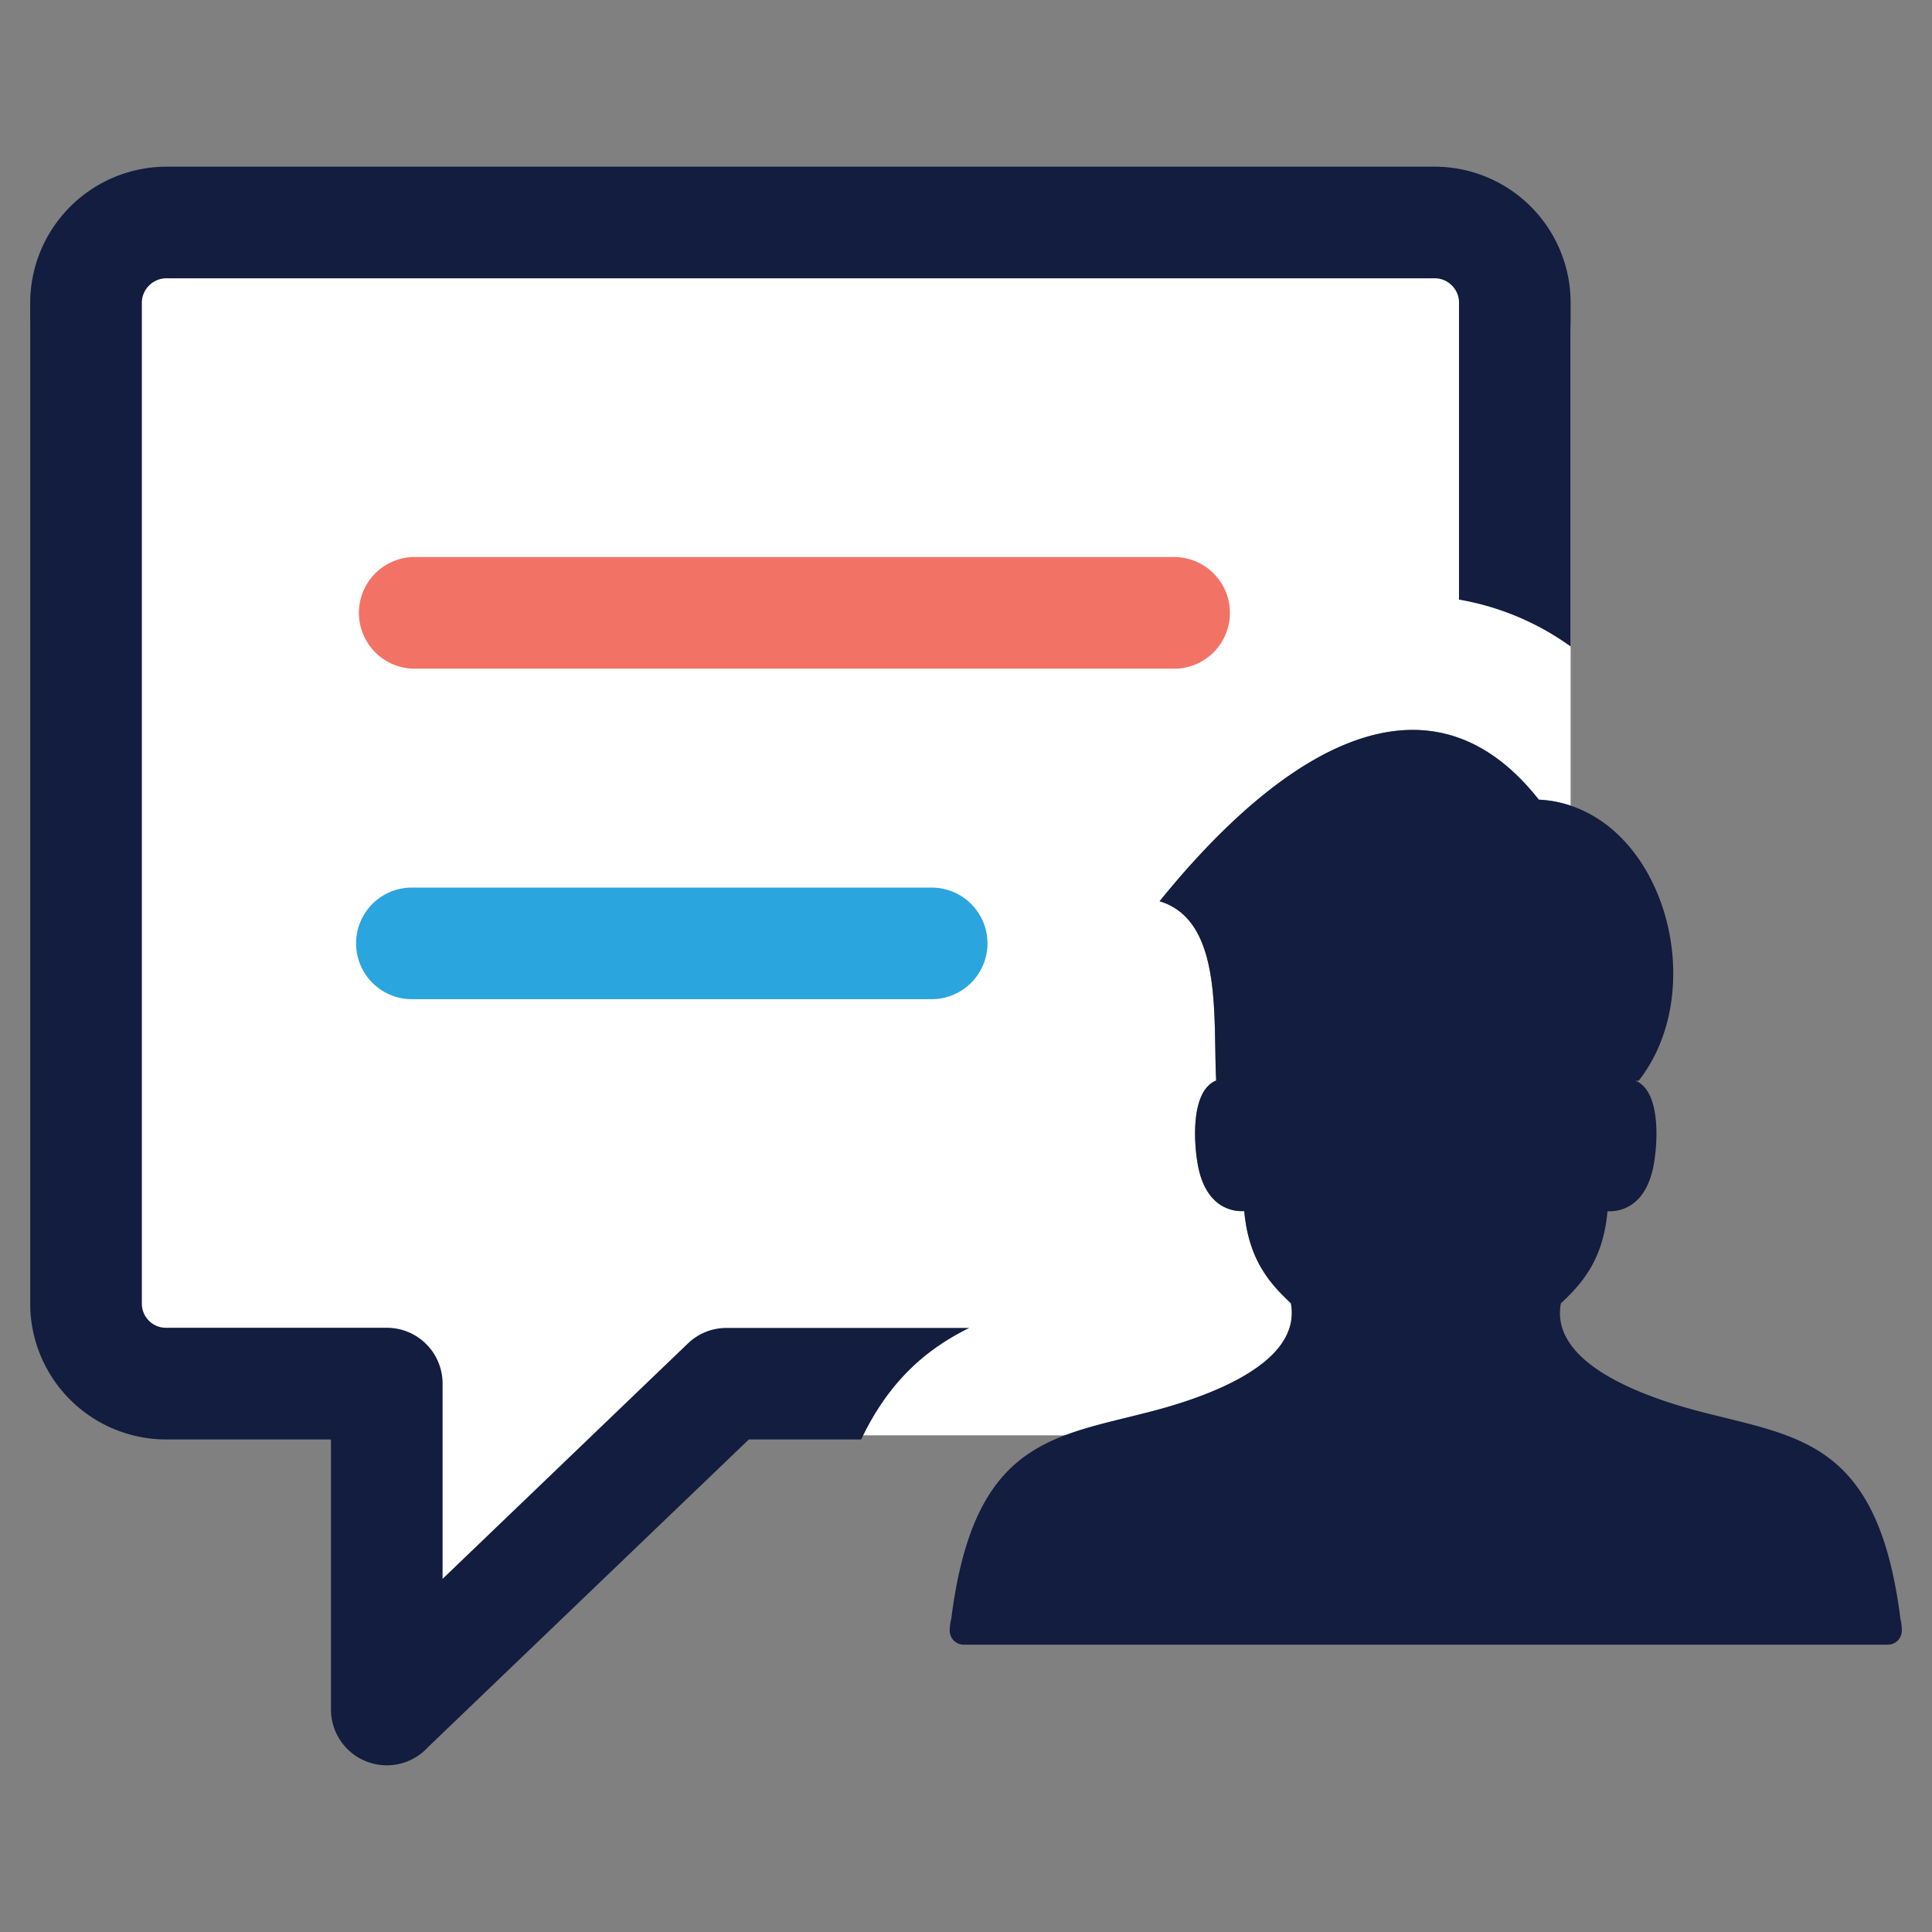 <svg id="Layer_1" data-name="Layer 1" xmlns="http://www.w3.org/2000/svg" viewBox="0 0 512 512"><rect x="0" y="0" width="512" height="512" fill="#808080" stroke="none"/><path d="M416.23,87.74V213.49a31.18,31.18,0,0,0-8.42-1.58c-28.82-36.6-67.2-14.22-100.49,26.92,16.87,5.1,14.09,31.11,15,47.53l-.06,0c-7.09,3-5.76,17.87-4.66,23.07.92,4.36,2.85,8.19,6.36,10.18A10.33,10.33,0,0,0,329,321h.75c1.11,12.15,6,18.52,12.35,24.4,1.12,5.94-1.67,10.87-6.26,14.91-8.36,7.32-22.7,11.69-30.56,13.74-8.28,2.17-16,3.73-22.94,6.33H173c-20,14.35-40.3,30.22-60.33,44.57-3.55-15.31-7.1-38.95-10.65-54.25-24.51,6-38.3,1.71-49.41,0-16.14-2.49-28.49,4.39-33.07-.14A38.34,38.34,0,0,1,8,343.11V87.74C8,66.35,25.56,49,47.23,49H377C398.67,49,416.23,66.35,416.23,87.74Z" fill="#fff"/><path d="M504,432.14a3.72,3.72,0,0,1-3.72,3.72H255.41a3.72,3.72,0,0,1-3.72-3.72,12.49,12.49,0,0,1,.41-3.15c4.08-32.41,15.19-43,30.23-48.67,6.91-2.6,14.66-4.16,22.94-6.33,7.86-2.05,22.2-6.42,30.56-13.74,4.59-4,7.38-9,6.26-14.91-6.35-5.88-11.24-12.25-12.35-24.4H329a10.33,10.33,0,0,1-5.06-1.32c-3.51-2-5.44-5.82-6.36-10.18-1.1-5.2-2.43-20.1,4.66-23.07l.06,0c-.88-16.42,1.9-42.43-15-47.53,33.29-41.14,71.67-63.52,100.49-26.92a31.18,31.18,0,0,1,8.42,1.58c26,8.65,36.16,49.78,18.07,72.89h-.84c7.09,3,5.75,17.87,4.66,23.07-.93,4.36-2.85,8.19-6.36,10.18A10.33,10.33,0,0,1,426.7,321H426c-1.11,12.15-6,18.52-12.35,24.4-1.12,5.94,1.67,10.87,6.26,14.91,8.35,7.32,22.69,11.69,30.56,13.74,26.3,6.88,47.21,7.7,53.17,55A13,13,0,0,1,504,432.14Z" fill="#121d3f"/><path d="M261.69,250a14.79,14.79,0,0,1-14.8,14.79H109.54a14.79,14.79,0,1,1,0-29.57H246.89A14.79,14.79,0,0,1,261.69,250Z" fill="#2ba5dd"/><path d="M416.23,80.06v91.26a71.32,71.32,0,0,0-29.58-12.42V80.06a6.46,6.46,0,0,0-6.3-6.31H43.88a6.55,6.55,0,0,0-6.29,6.31V345.58A6.33,6.33,0,0,0,39.47,350a6.26,6.26,0,0,0,4.41,1.87H102.5a14.79,14.79,0,0,1,14.79,14.79v51.75l65-62.37a14.68,14.68,0,0,1,10.22-4.12l64.35,0c-11.61,5.72-21.4,14.31-28.64,29.56H198.44L113.5,462.94A14.8,14.8,0,0,1,87.71,453V381.47H43.88A36.06,36.06,0,0,1,8,345.58V80.06A36.2,36.2,0,0,1,43.88,44.17H380.35a36.07,36.07,0,0,1,35.88,35.89Z" fill="#121d3f"/><path d="M325.94,162.41a14.79,14.79,0,0,1-14.79,14.8H109.53a14.8,14.8,0,0,1,0-29.59H311.15A14.79,14.79,0,0,1,325.94,162.41Z" fill="#f27366"/></svg>